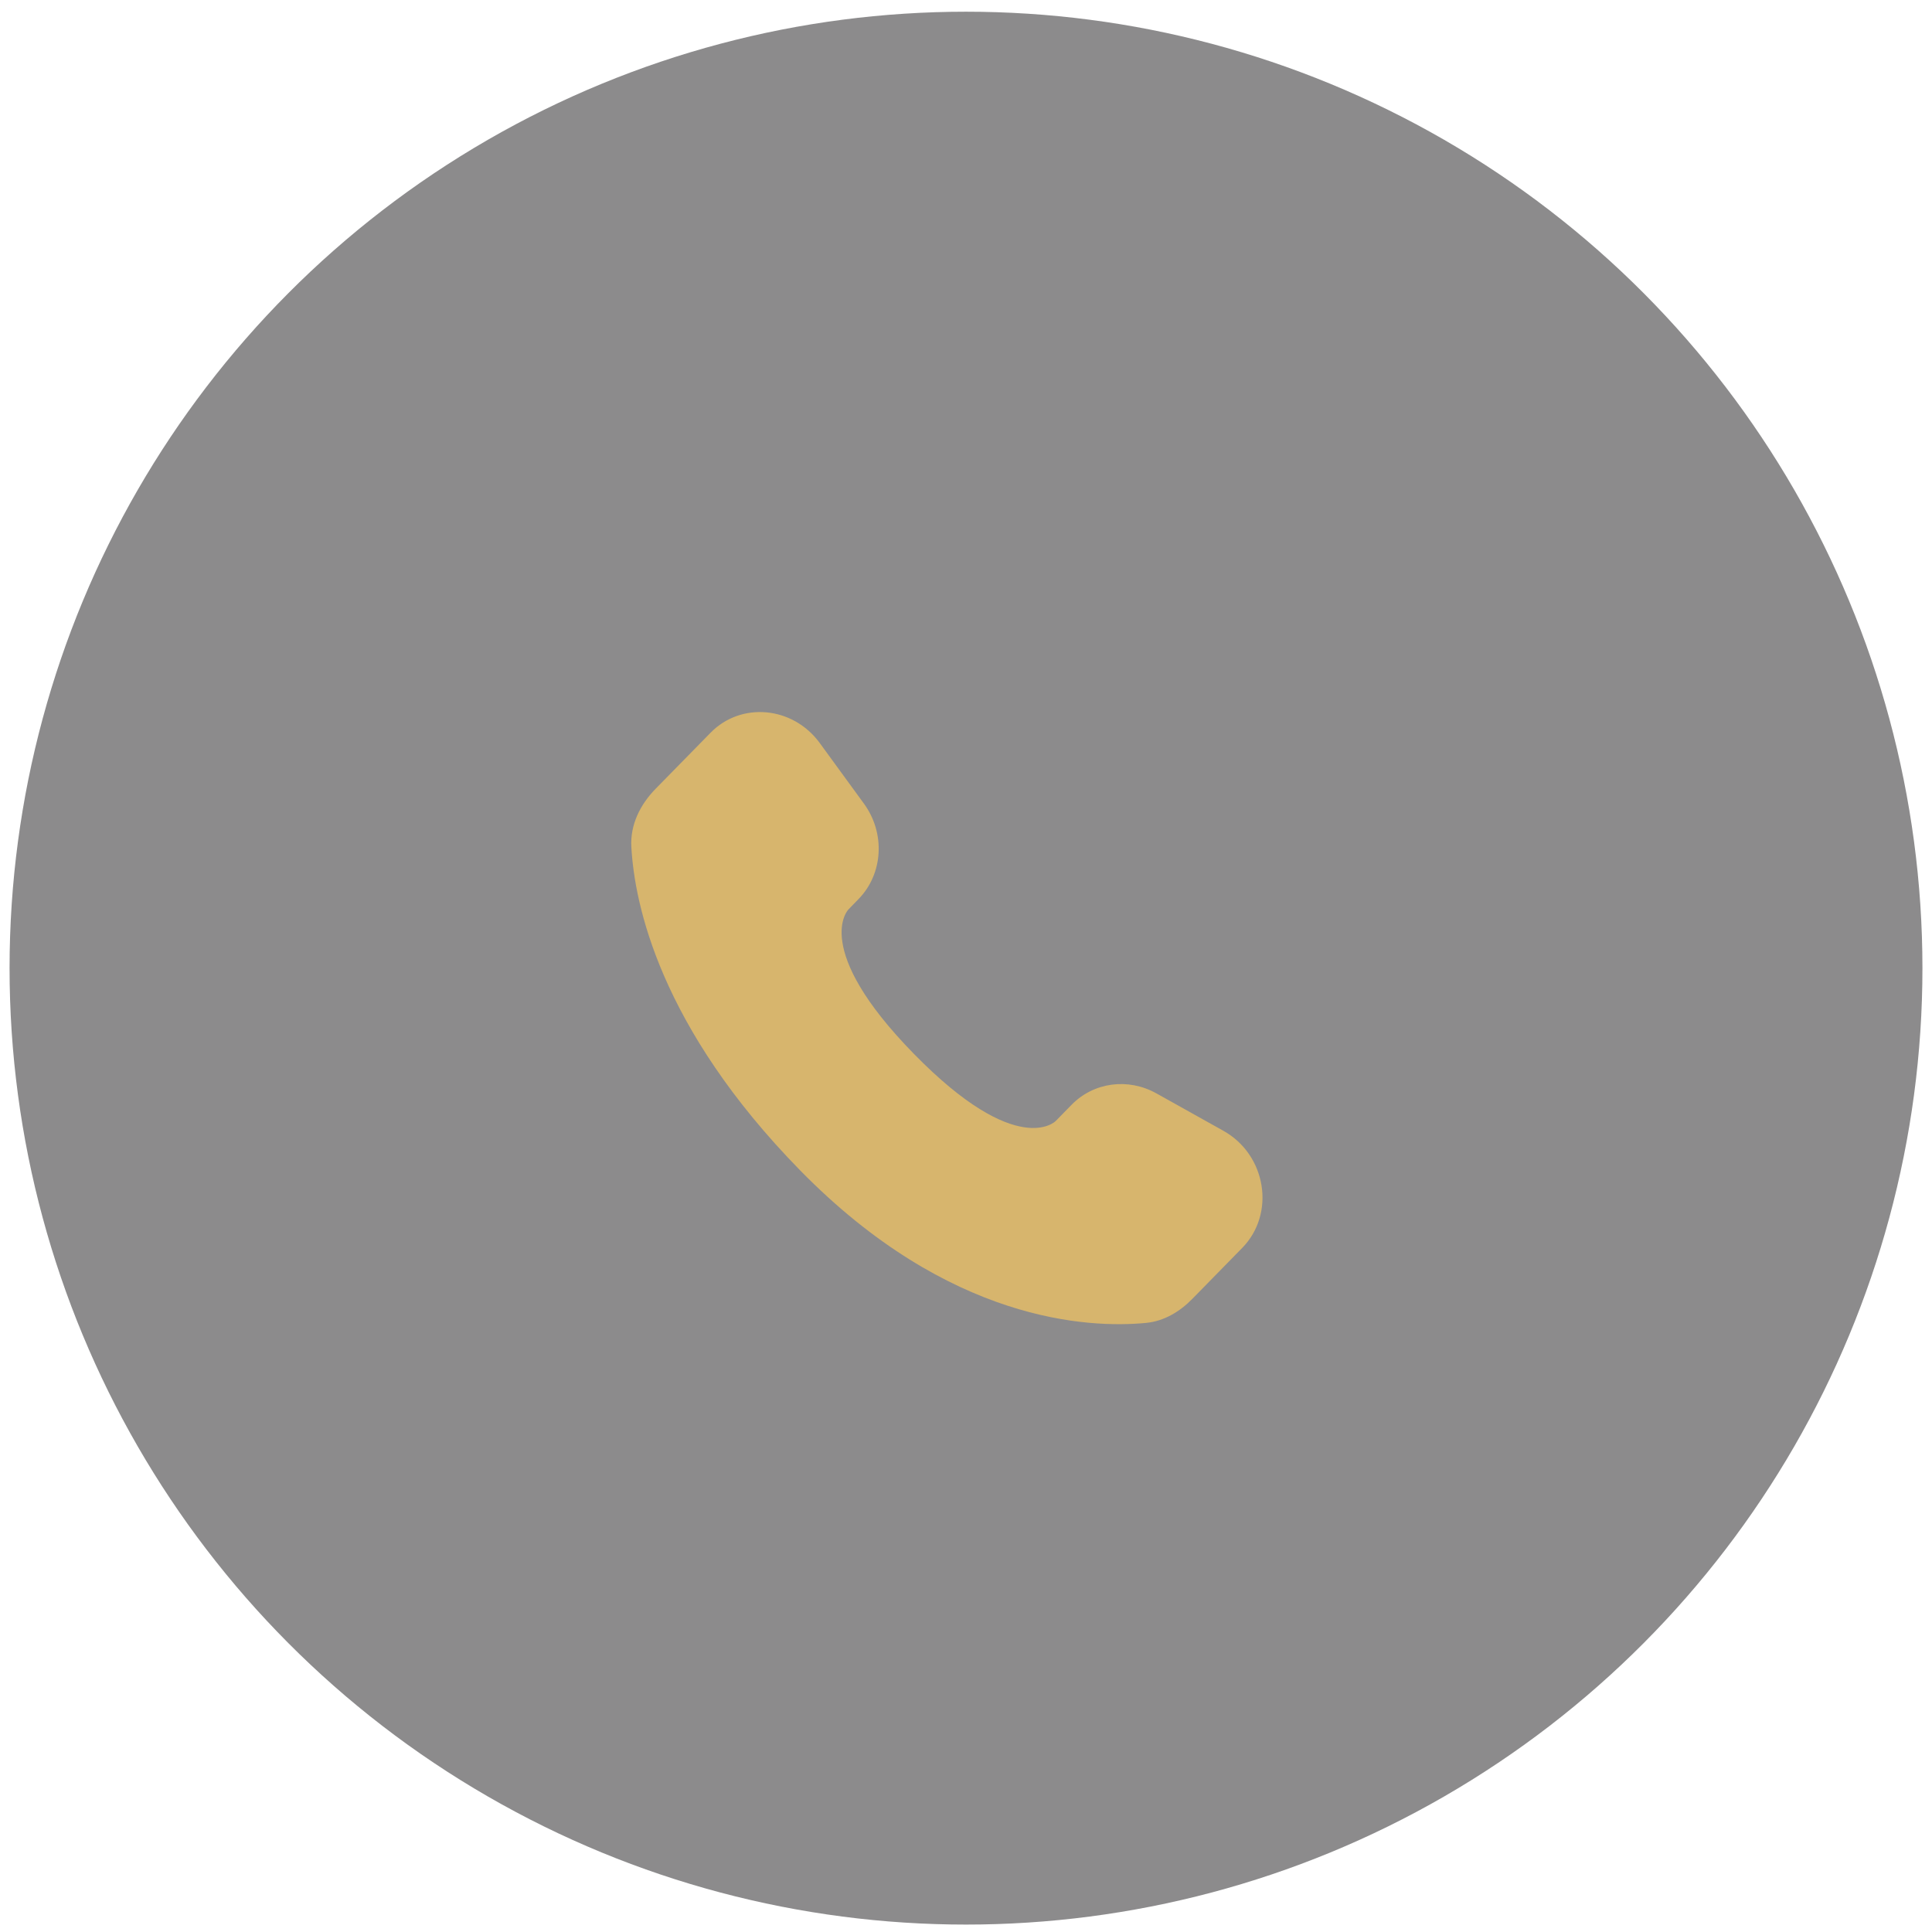 <?xml version="1.0" encoding="UTF-8" standalone="no"?><svg width='101' height='101' viewBox='0 0 101 101' fill='none' xmlns='http://www.w3.org/2000/svg'>
<circle cx='50.5' cy='50.612' r='50' fill='#1A181B' fill-opacity='0.5'/>
<path d='M56.021 57.754L55.187 58.606C55.187 58.606 53.201 60.632 47.784 55.101C42.366 49.571 44.352 47.546 44.352 47.546L44.876 47.007C46.172 45.686 46.295 43.562 45.164 42.011L42.854 38.843C41.453 36.923 38.749 36.669 37.145 38.307L34.267 41.243C33.473 42.057 32.941 43.107 33.005 44.274C33.17 47.261 34.487 53.686 41.827 61.181C49.613 69.129 56.919 69.445 59.906 69.159C60.852 69.069 61.673 68.575 62.335 67.898L64.938 65.24C66.698 63.446 66.203 60.368 63.952 59.113L60.45 57.157C58.972 56.334 57.176 56.575 56.021 57.754Z' fill='#D7B56D'/>
</svg>
